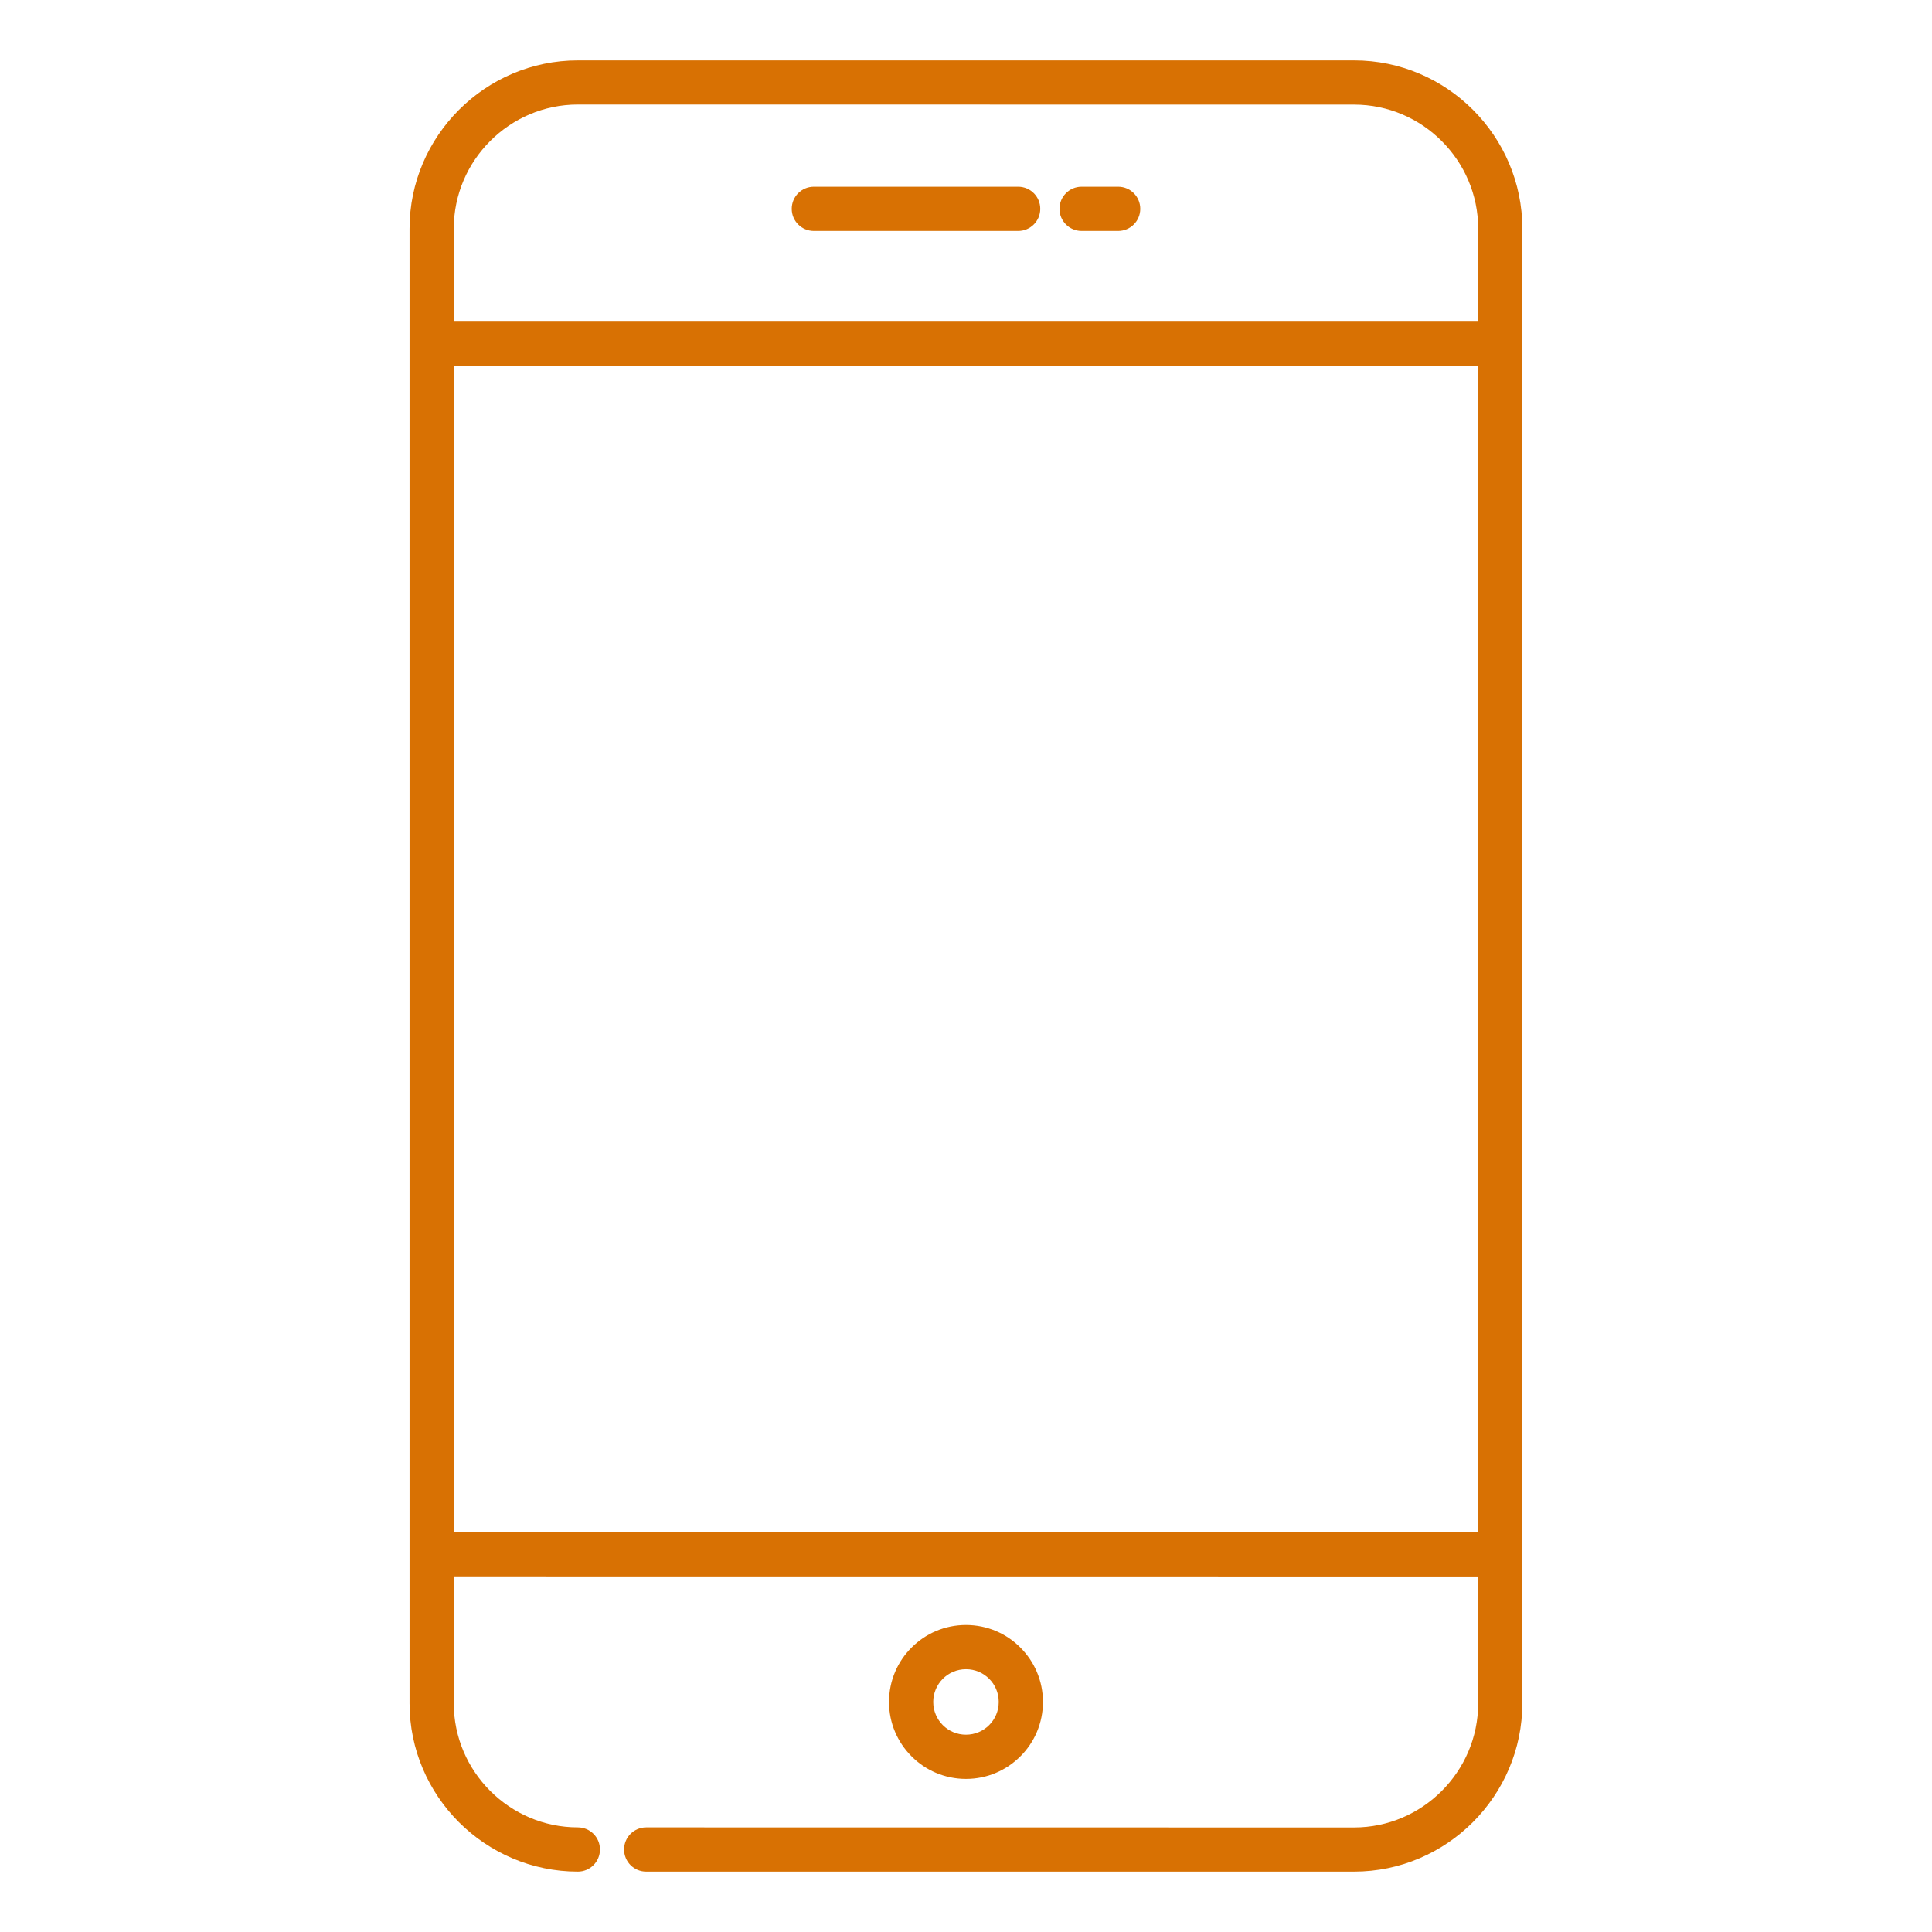 <?xml version="1.0" encoding="UTF-8"?>
<svg width="100pt" height="100pt" version="1.1" viewBox="0 0 100 100" xmlns="http://www.w3.org/2000/svg">
 <path d="m42.125 11.953c-0.633 0-1.145-0.512-1.145-1.145 0-0.633 0.512-1.145 1.145-1.145h10.574c0.633 0 1.145 0.512 1.145 1.145 0 0.633-0.512 1.145-1.145 1.145zm-18.637 4.695h53.023v-4.812c0-1.766-0.723-3.371-1.887-4.535-1.164-1.164-2.769-1.887-4.535-1.887l-40.18-0.004c-1.766 0-3.371 0.723-4.535 1.887s-1.887 2.769-1.887 4.535zm53.023 2.285h-53.023v60.375h53.023zm-26.512 65.176c1.102 0 2.098 0.445 2.816 1.168 0.723 0.723 1.168 1.715 1.168 2.816s-0.445 2.098-1.168 2.816c-0.723 0.723-1.715 1.168-2.816 1.168s-2.098-0.445-2.816-1.168c-0.723-0.723-1.168-1.715-1.168-2.816s0.445-2.098 1.168-2.816c0.719-0.723 1.715-1.168 2.816-1.168zm1.199 2.785c-0.309-0.309-0.73-0.496-1.199-0.496s-0.895 0.191-1.199 0.496c-0.305 0.309-0.496 0.73-0.496 1.199s0.191 0.895 0.496 1.199c0.309 0.309 0.73 0.496 1.199 0.496s0.895-0.191 1.199-0.496c0.309-0.309 0.496-0.73 0.496-1.199s-0.188-0.895-0.496-1.199zm27.598-6.445v-68.617c0-2.394-0.98-4.574-2.559-6.152-1.574-1.574-3.754-2.555-6.148-2.555h-40.18c-2.394 0-4.574 0.98-6.152 2.559-1.578 1.578-2.559 3.754-2.559 6.152v76.332c0 2.394 0.98 4.574 2.559 6.152 1.578 1.574 3.758 2.555 6.152 2.555 0.633 0 1.145-0.512 1.145-1.145 0-0.633-0.512-1.145-1.145-1.145-1.766 0-3.371-0.723-4.535-1.887-1.164-1.164-1.887-2.769-1.887-4.535v-6.57l53.023 0.004v6.57c0 1.766-0.723 3.371-1.887 4.535s-2.769 1.887-4.535 1.887l-36.641-0.004c-0.633 0-1.145 0.512-1.145 1.145 0 0.633 0.512 1.145 1.145 1.145h36.637c2.394 0 4.574-0.98 6.152-2.559s2.559-3.754 2.559-6.152zm-22.812-68.496c-0.633 0-1.145-0.512-1.145-1.145 0-0.633 0.512-1.145 1.145-1.145h1.891c0.633 0 1.145 0.512 1.145 1.145 0 0.633-0.512 1.145-1.145 1.145z" fill="#d87103" fill-rule="evenodd"/>
</svg>

